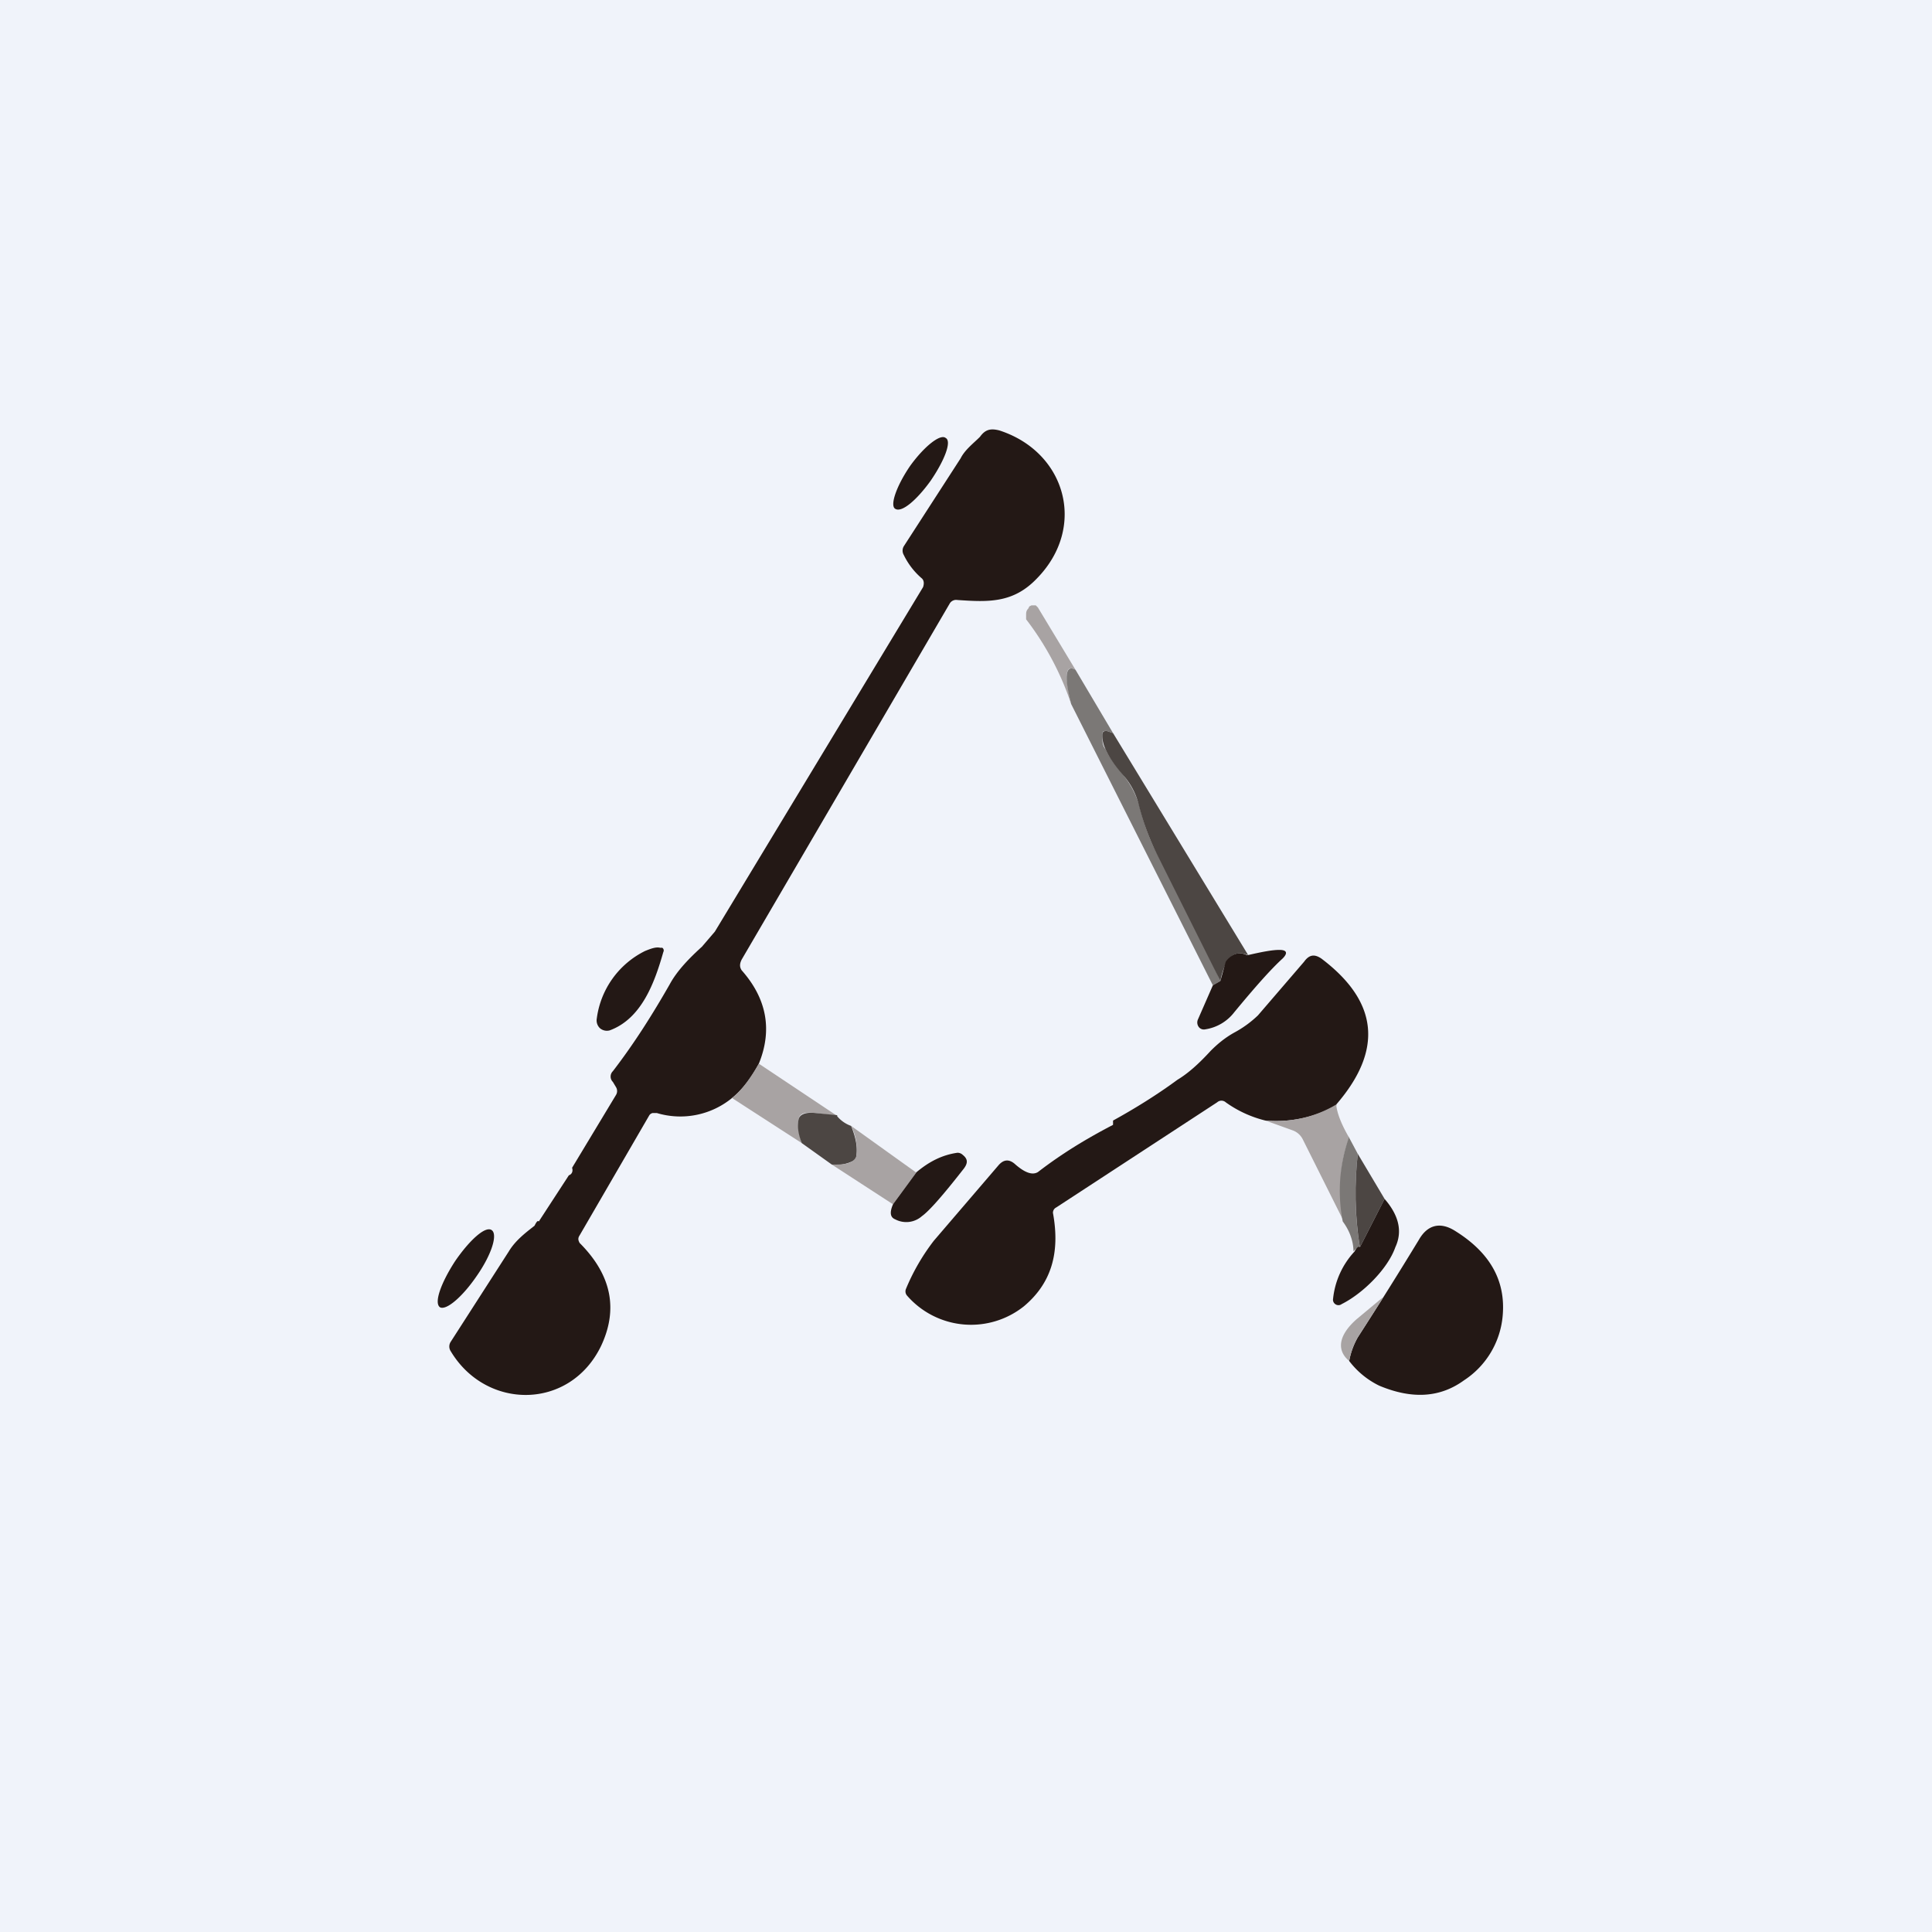 <!-- by TradingView --><svg width="18" height="18" viewBox="0 0 18 18" xmlns="http://www.w3.org/2000/svg"><path fill="#F0F3FA" d="M0 0h18v18H0z"/><path d="M7.07 9.91c-.07.13-.15.24-.25.32a.76.76 0 0 1-.7.14h-.04a.05.05 0 0 0-.03.02l-.65 1.12c-.02.03-.01.05 0 .07.3.3.36.62.2.96-.29.6-1.07.6-1.4.05a.08.08 0 0 1 0-.09l.54-.84c.06-.1.15-.17.24-.24.02-.04.03-.05.04-.04l.28-.43c.03-.01.04-.04.03-.07l.41-.68a.07.07 0 0 0 0-.07l-.03-.05a.07.07 0 0 1 0-.1c.2-.26.37-.53.53-.81.07-.13.19-.25.3-.35l.12-.14L8.6 5.47c.01-.03.01-.06-.01-.08a.67.67 0 0 1-.17-.22.08.08 0 0 1 0-.08l.53-.82c.04-.08.12-.14.18-.2.05-.07.1-.08.18-.06.62.2.82.9.35 1.38-.22.23-.45.22-.74.2a.07.07 0 0 0-.07.03L6.91 8.94c-.02.04-.02.07 0 .1.23.26.29.55.16.87ZM8.48 4.34c-.13.19-.19.37-.14.4.06.04.2-.08.33-.26.13-.19.2-.37.14-.4-.05-.04-.2.08-.33.26Z" fill="#231815"/><path d="M10.02 6.24c-.1-.05-.1.05-.04.32a2.7 2.7 0 0 0-.42-.79v-.04c0-.02 0-.04.02-.06l.01-.02.02-.01h.04l.02.02.35.58Z" fill="#A8A3A3"/><path d="m10.02 6.24.35.59-.06-.02c-.03 0-.04 0-.04.04 0 .05 0 .1.03.13.03.07.1.16.18.26.06.08.1.16.13.25.05.2.11.36.19.5.2.39.4.77.57 1.15l-.07.04-1.32-2.62c-.07-.27-.05-.37.04-.32Z" fill="#7B7876"/><path d="m10.37 6.83 1.26 2.07c-.09-.04-.16-.01-.2.06a.66.66 0 0 0-.06.18L10.8 8a2.32 2.32 0 0 1-.19-.5.65.65 0 0 0-.13-.26c-.09-.1-.15-.19-.18-.26a.29.29 0 0 1-.03-.13c0-.03.01-.04.04-.04l.06.02Z" fill="#4C4643"/><path d="M6.18 8.87c-.08.28-.2.62-.5.73a.1.1 0 0 1-.09-.02.1.1 0 0 1-.03-.09.82.82 0 0 1 .45-.63c.05-.02.1-.04.14-.03h.02a.03.03 0 0 1 .01.04ZM11.3 9.18l.07-.04.05-.18c.05-.07.12-.1.2-.06.13-.03.23-.05.3-.05.07 0 .08.03.03.08-.11.1-.26.27-.45.5a.42.42 0 0 1-.27.16.06.06 0 0 1-.06-.02.07.07 0 0 1-.01-.07l.14-.32Z" fill="#231815"/><path d="M12.45 10.3c-.2.11-.43.16-.66.14a1.07 1.07 0 0 1-.37-.17.06.06 0 0 0-.08 0l-1.5.98c-.02.01-.03.03-.03.05.07.38-.02.66-.27.87a.79.79 0 0 1-1.09-.1.06.06 0 0 1-.01-.06c.07-.17.16-.32.26-.45l.6-.7c.05-.06.1-.06.15-.02.1.09.17.11.22.08.22-.17.45-.31.7-.44v-.04c.2-.11.41-.24.6-.38.1-.06.2-.15.31-.27.06-.06.13-.12.22-.17a1 1 0 0 0 .22-.16l.43-.5c.05-.07.1-.07.16-.03.53.4.58.85.14 1.36Z" fill="#231815"/><path d="M7.8 10.4a3.1 3.1 0 0 0-.2-.03c-.1-.01-.15 0-.16.06-.01.05 0 .13.03.22l-.65-.42c.1-.08.18-.2.25-.32l.72.48ZM12.45 10.3c.01.08.05.18.12.3-.09.24-.1.5-.05.78l-.38-.76a.17.17 0 0 0-.1-.09l-.25-.09c.23.02.46-.03.66-.15Z" fill="#A8A3A3"/><path d="M7.8 10.4a.3.3 0 0 0 .13.09c.04.1.06.19.05.27 0 .03-.02.05-.04.06a.34.34 0 0 1-.19.03l-.28-.2c-.04-.1-.04-.17-.03-.22.01-.05.07-.07.16-.06l.2.02Z" fill="#4C4643"/><path d="m8.54 10.92-.22.3-.57-.37c.08 0 .14 0 .19-.03a.08.08 0 0 0 .04-.06.49.49 0 0 0-.05-.27l.6.43Z" fill="#A8A3A3"/><path d="m12.57 10.6.08.15c-.03.28-.03.57.02.87 0 0-.03 0-.06.04 0-.1-.04-.2-.1-.28a1.5 1.5 0 0 1 .06-.79Z" fill="#7B7876"/><path d="m8.32 11.22.22-.3c.12-.1.24-.16.38-.18a.07.07 0 0 1 .05.02c.05.04.05.08 0 .14-.18.23-.31.38-.38.43a.22.22 0 0 1-.25.03c-.05-.02-.05-.07-.02-.14Z" fill="#231815"/><path d="m12.65 10.75.25.42-.23.45c-.05-.3-.05-.6-.02-.87Z" fill="#4C4643"/><path d="M12.9 11.17c.13.15.17.3.1.45-.07.2-.3.43-.5.53a.05.05 0 0 1-.06 0 .05.05 0 0 1-.02-.05.76.76 0 0 1 .2-.44c.02-.04.04-.05.05-.04l.23-.45ZM12.57 12.68a.7.7 0 0 1 .08-.22 40.51 40.51 0 0 0 .57-.91c.08-.14.2-.17.34-.08.32.2.47.46.44.79a.8.8 0 0 1-.36.6c-.22.16-.48.18-.79.05a.78.78 0 0 1-.28-.23ZM4.24 11.75c-.13.2-.2.39-.14.43.06.03.21-.1.34-.29.14-.2.2-.39.14-.43-.06-.04-.21.1-.34.29Z" fill="#231815"/><path d="m12.88 12.1-.23.36a.7.7 0 0 0-.08.22c-.12-.1-.1-.24.07-.39l.24-.2Z" fill="#A8A3A3"/></svg>